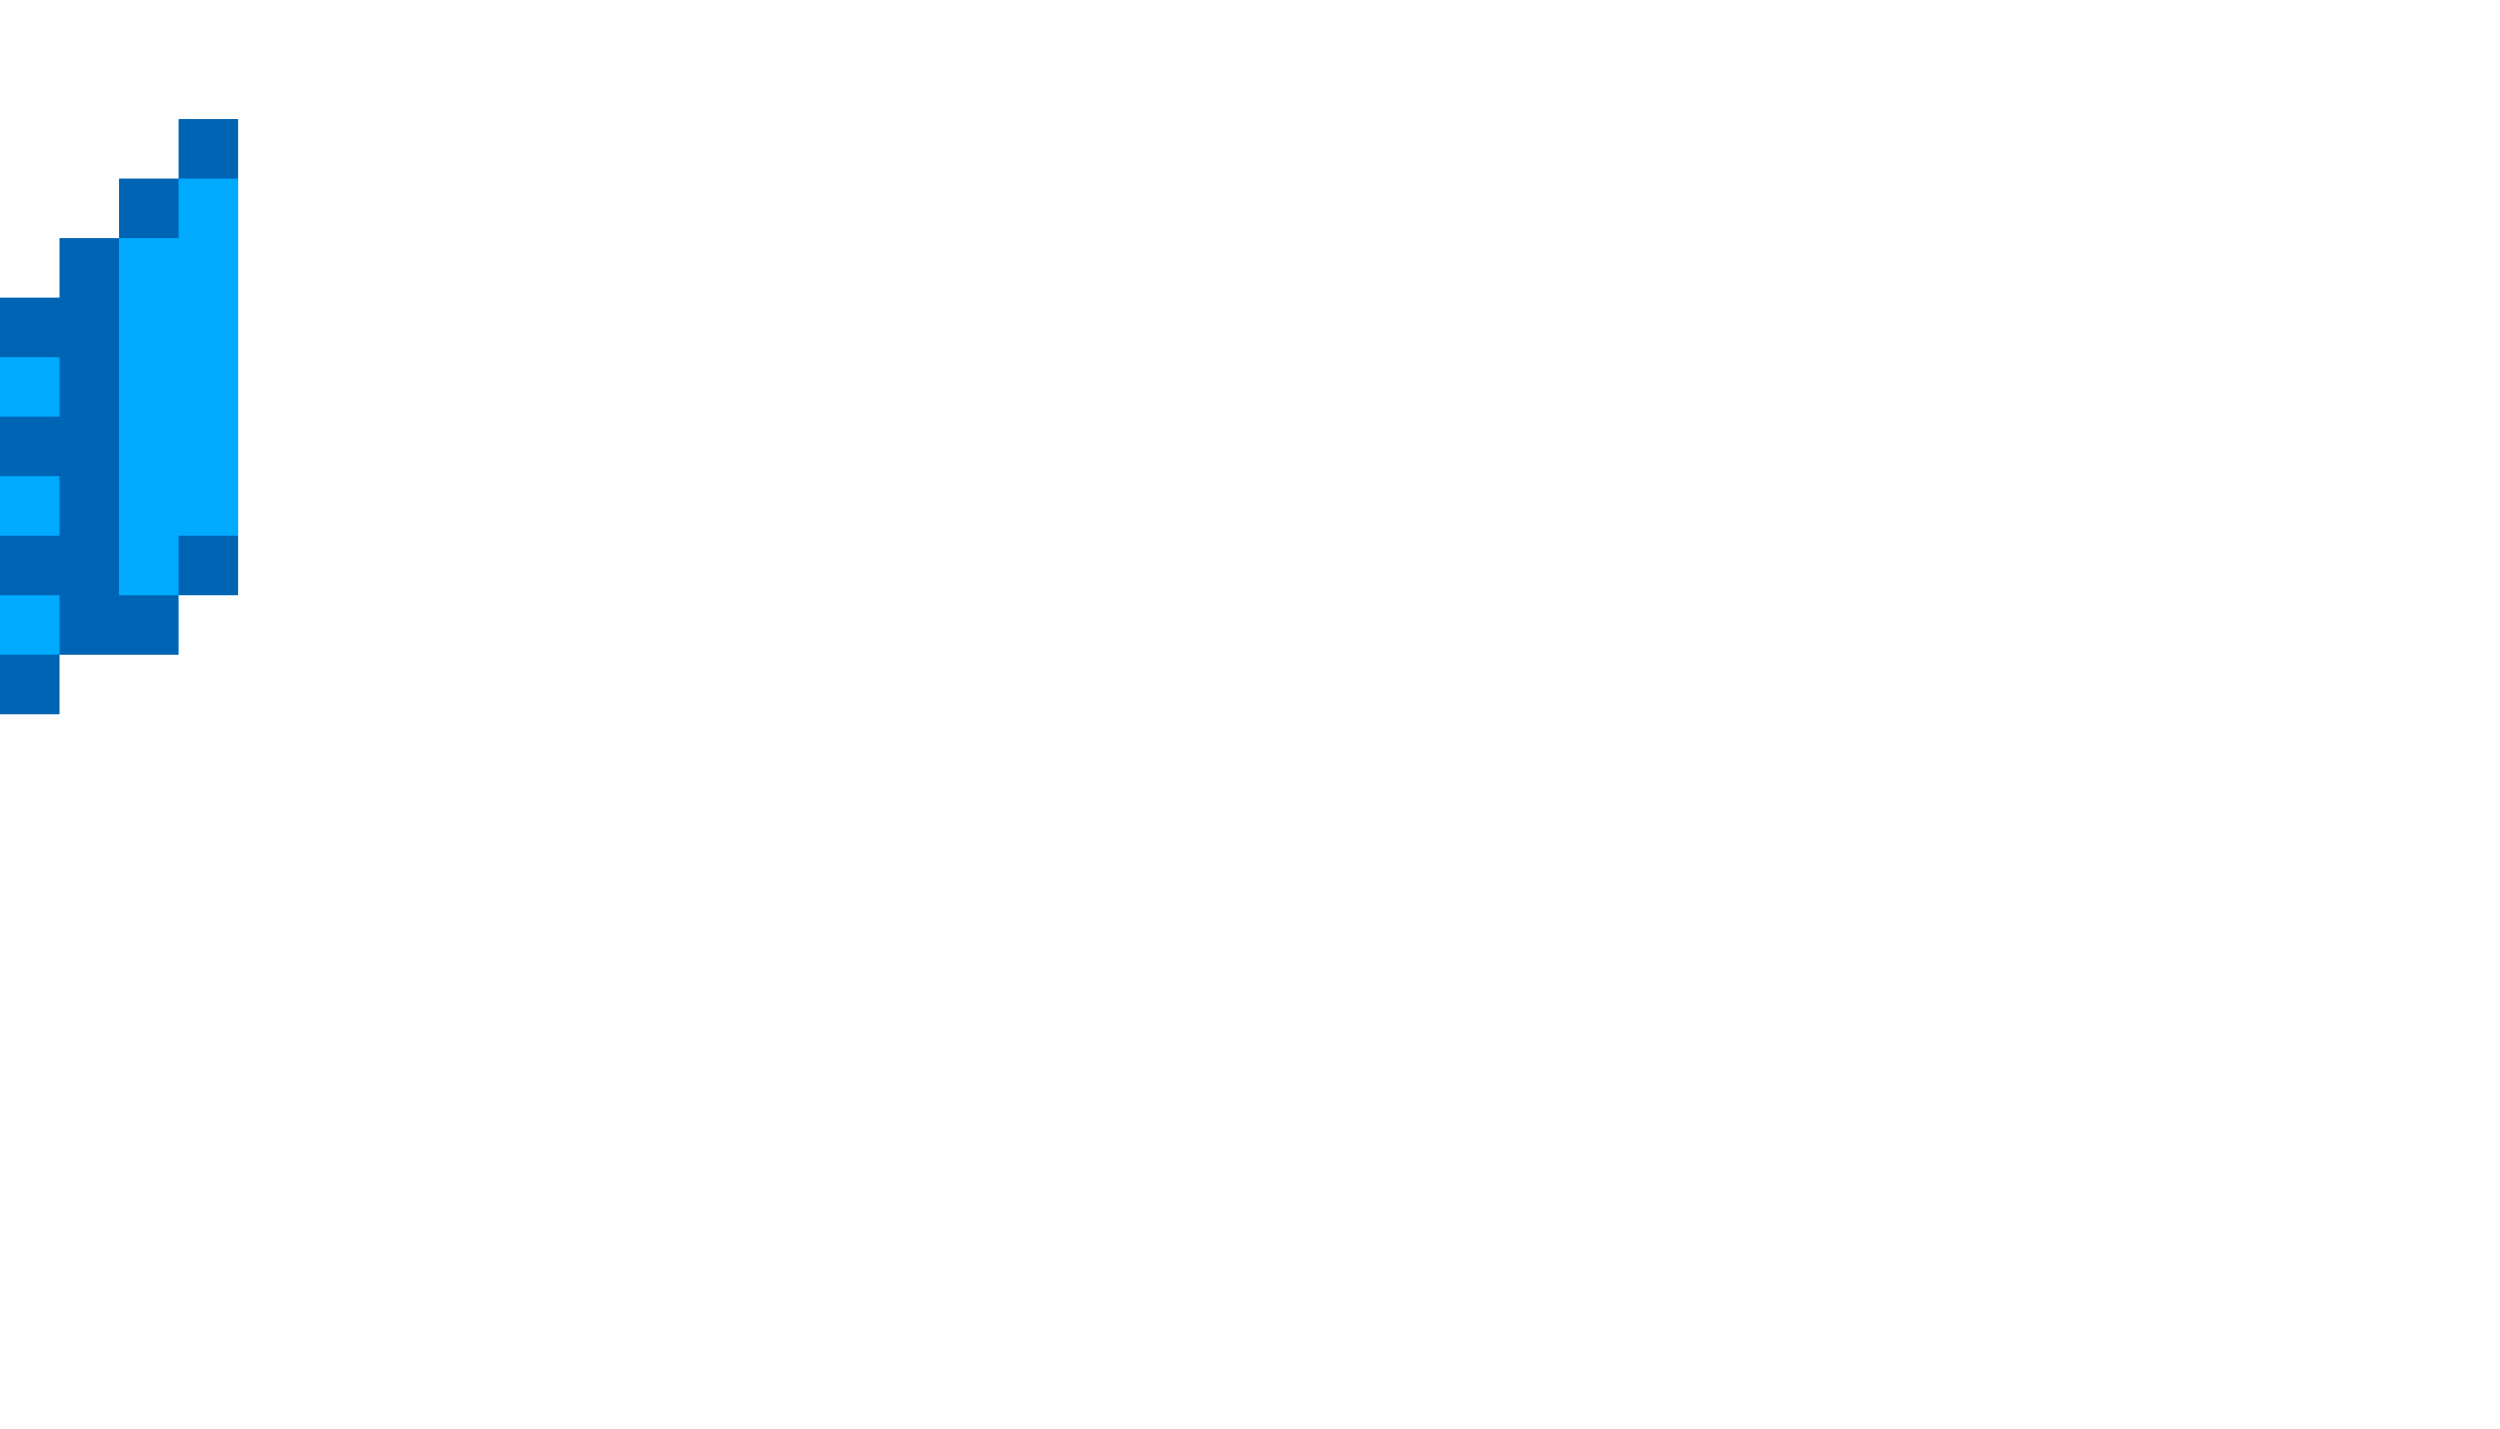 <svg xmlns="http://www.w3.org/2000/svg" viewBox="0 0 42 24"><path d="M1,5V4h1V3h1V2h1v8H3v1H1v1H0V5H1z" fill="#0064b4"/><path d="M3 3h1v6H3v1H2V4h1V3zM0 6h1v1H0V6zm0 2h1v1H0V8zm0 2h1v1H0v-1z" fill="#0af"/></svg>